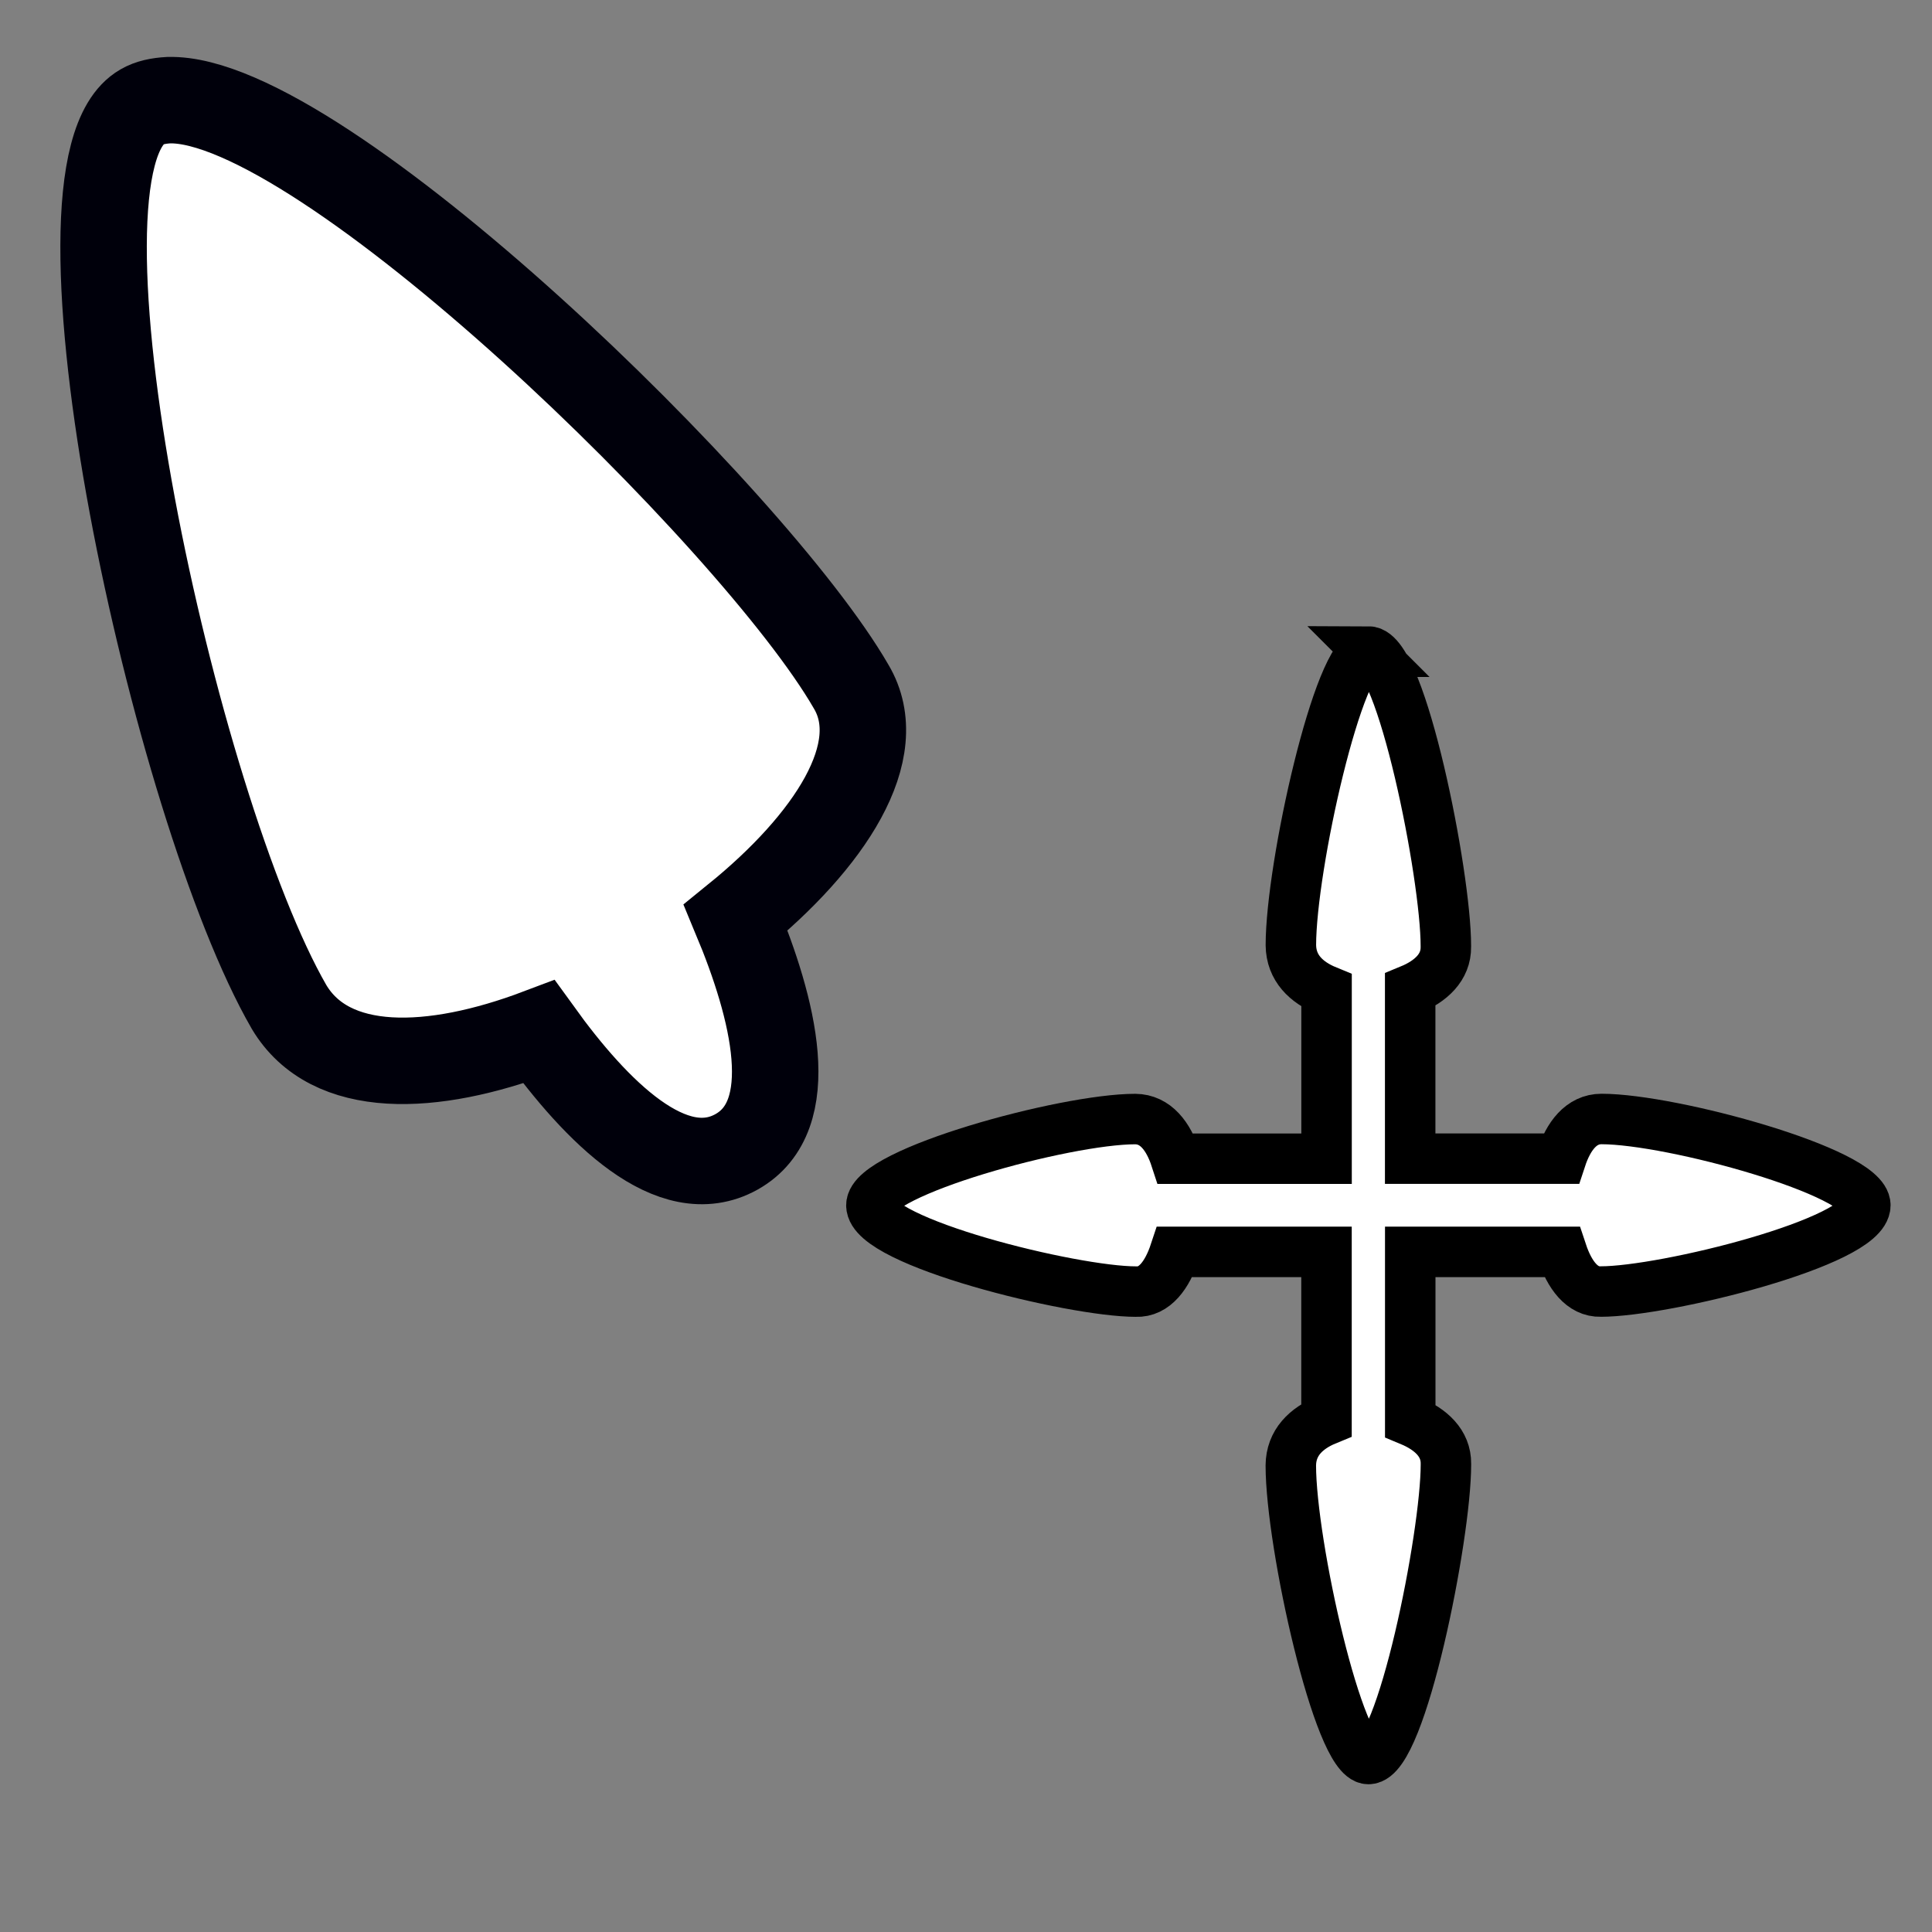 <?xml version="1.0" encoding="UTF-8" standalone="no"?>
<!-- Created with Inkscape (http://www.inkscape.org/) -->

<svg
   xmlns:dc="http://purl.org/dc/elements/1.1/"
   xmlns:cc="http://creativecommons.org/ns#"
   xmlns:rdf="http://www.w3.org/1999/02/22-rdf-syntax-ns#"
   xmlns:svg="http://www.w3.org/2000/svg"
   xmlns="http://www.w3.org/2000/svg"
   xmlns:sodipodi="http://sodipodi.sourceforge.net/DTD/sodipodi-0.dtd"
   xmlns:inkscape="http://www.inkscape.org/namespaces/inkscape"
   width="32"
   height="32"
   viewBox="0 0 32 32"
   id="svg5327"
   version="1.1"
   inkscape:version="0.92.3 (2405546, 2018-03-11)"
   sodipodi:docname="all-scroll.svg">
  <rect x="0" y="0" width="32" height="32" fill="#808080" stroke="none"/>
  <defs
     id="defs5329" />
  <sodipodi:namedview
     id="base"
     pagecolor="#dcdcdc"
     bordercolor="#666666"
     borderopacity="1.0"
     inkscape:pageopacity="0"
     inkscape:pageshadow="2"
     inkscape:zoom="11.2"
     inkscape:cx="10.766791"
     inkscape:cy="16.167197"
     inkscape:document-units="px"
     inkscape:current-layer="layer1"
     showgrid="false"
     units="px"
     inkscape:window-width="1366"
     inkscape:window-height="740"
     inkscape:window-x="0"
     inkscape:window-y="0"
     inkscape:window-maximized="1" />
  <g
     inkscape:label="Layer 1"
     inkscape:groupmode="layer"
     id="layer1"
     transform="translate(0,-1020.362)">
    <path
       style="opacity:1;fill:#ffffff;fill-opacity:1;stroke:#000000;stroke-width:0.836;stroke-linecap:round;stroke-miterlimit:4;stroke-dasharray:none;stroke-dashoffset:0;stroke-opacity:1"
       d="m 22.667,1031.155 c -0.492,-9e-4 -1.285,3.556 -1.286,4.861 0.004,0.38 0.257,0.618 0.591,0.755 v 2.783 h -2.498 c -0.121,-0.372 -0.333,-0.654 -0.671,-0.657 -1.174,6e-4 -4.37,0.881 -4.37,1.429 8.85e-4,0.607 3.322,1.429 4.383,1.429 0.308,0.014 0.518,-0.277 0.644,-0.658 h 2.511 v 2.783 c -0.334,0.137 -0.588,0.375 -0.591,0.755 9.52e-4,1.306 0.794,4.862 1.286,4.862 0.545,-9e-4 1.284,-3.697 1.283,-4.877 v -0.014 c 0.004,-0.341 -0.252,-0.572 -0.591,-0.713 v -2.796 h 2.511 c 0.126,0.38 0.336,0.666 0.644,0.657 1.061,9e-4 4.382,-0.822 4.383,-1.429 6.13e-4,-0.547 -3.196,-1.428 -4.37,-1.429 -0.337,0 -0.549,0.286 -0.671,0.657 h -2.498 v -2.796 c 0.34,-0.14 0.596,-0.372 0.591,-0.713 v -0.014 c 8.16e-4,-1.18 -0.738,-4.876 -1.283,-4.877 z"
       id="rect6532"
       inkscape:connector-curvature="0" />
    <g
       id="layer1-6"
       inkscape:label="Layer 1"
       transform="translate(0,-0.008)">
      <path
         inkscape:connector-curvature="0"
         id="path517"
         d="m 2.792,1022.029 c -0.168,0.01 -0.315,0.039 -0.439,0.111 -1.78,1.023 0.537,11.62 2.435,14.909 0.683,1.144 2.371,1.08 4.138,0.412 0.956,1.325 2.207,2.581 3.272,1.988 1.065,-0.594 0.62,-2.365 -0.012,-3.88 1.553,-1.26 2.547,-2.761 1.911,-3.828 -1.608,-2.785 -8.789,-9.782 -11.304,-9.712 z"
         style="opacity:1;fill:#ffffff;fill-opacity:1;stroke:#00000b;stroke-width:1.432;stroke-linecap:round;stroke-miterlimit:4;stroke-dasharray:none;stroke-dashoffset:0;stroke-opacity:1" />
    </g>
  </g>
</svg>
